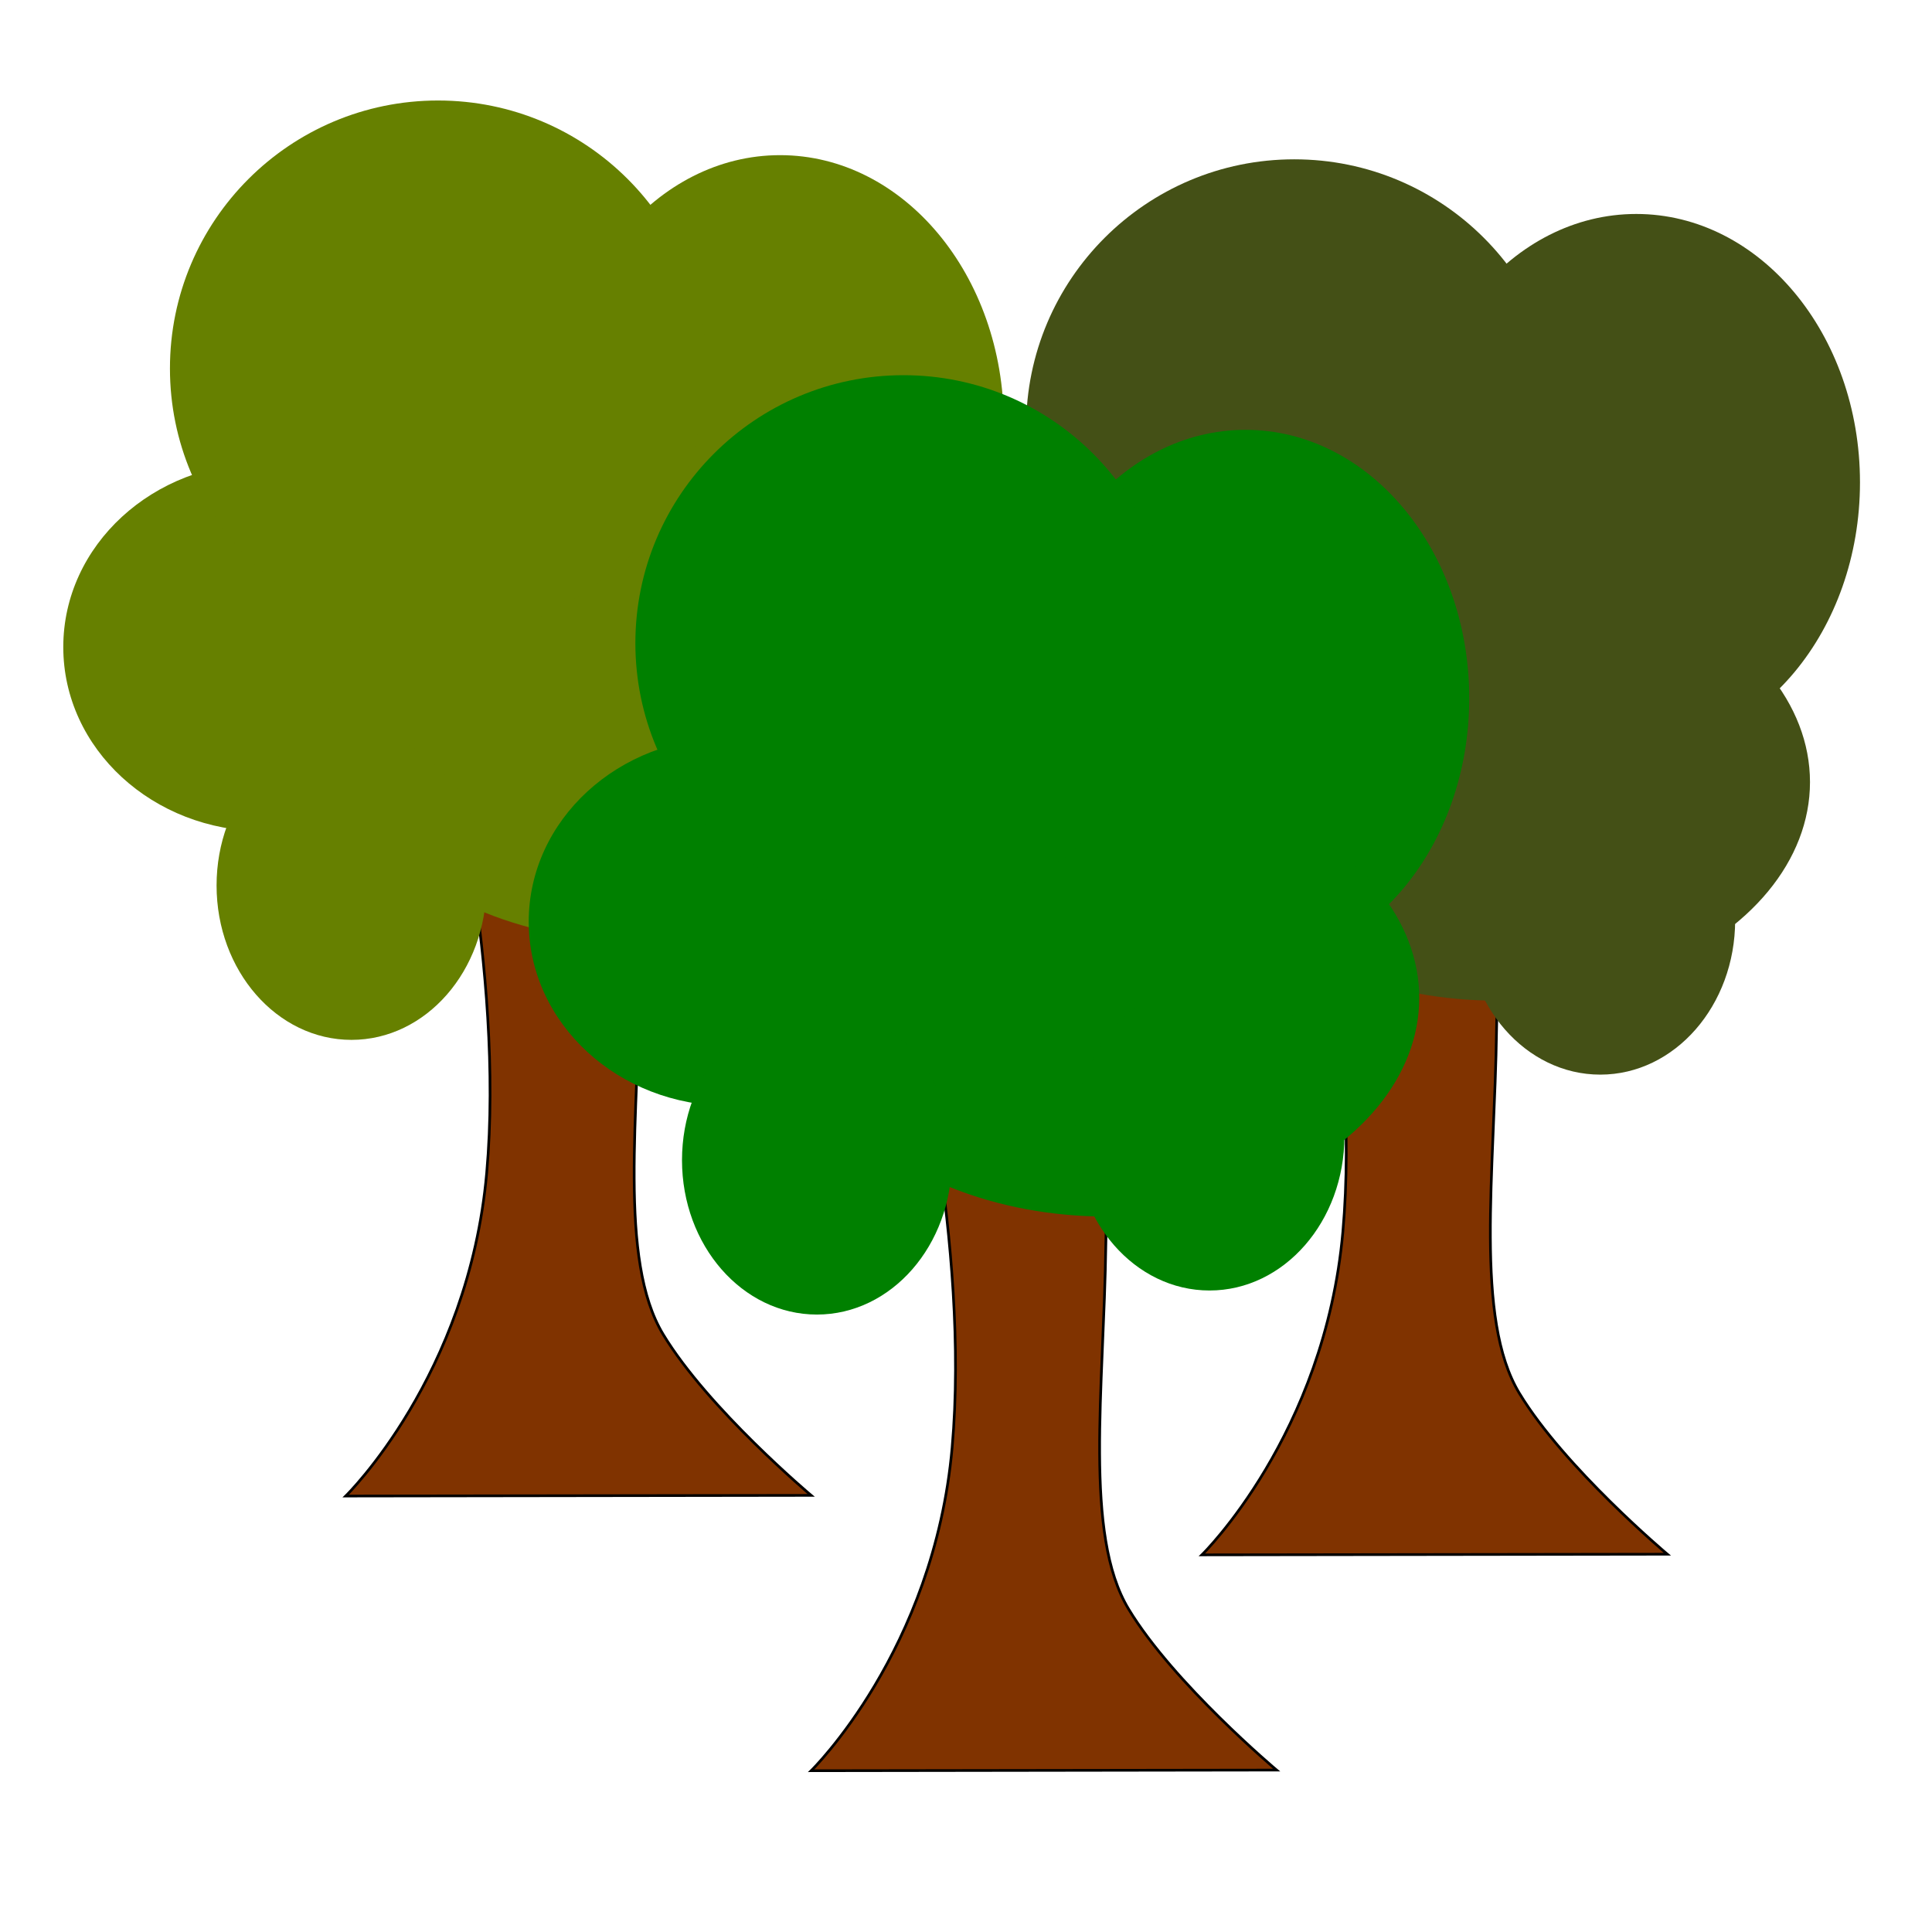 <?xml version="1.0" encoding="UTF-8" standalone="no"?>
<!-- Created with Inkscape (http://www.inkscape.org/) -->

<svg
   width="192mm"
   height="192mm"
   viewBox="0 0 192 192"
   version="1.1"
   id="svg5"
   inkscape:version="1.1.2 (0a00cf5339, 2022-02-04)"
   sodipodi:docname="border.svg"
   xmlns:inkscape="http://www.inkscape.org/namespaces/inkscape"
   xmlns:sodipodi="http://sodipodi.sourceforge.net/DTD/sodipodi-0.dtd"
   xmlns="http://www.w3.org/2000/svg"
   xmlns:svg="http://www.w3.org/2000/svg">
  <sodipodi:namedview
     id="namedview7"
     pagecolor="#ffffff"
     bordercolor="#666666"
     borderopacity="1.0"
     inkscape:pageshadow="2"
     inkscape:pageopacity="0.0"
     inkscape:pagecheckerboard="0"
     inkscape:document-units="mm"
     showgrid="false"
     inkscape:zoom="1.0489304"
     inkscape:cx="267.41526"
     inkscape:cy="602.04185"
     inkscape:window-width="2623"
     inkscape:window-height="1758"
     inkscape:window-x="403"
     inkscape:window-y="135"
     inkscape:window-maximized="0"
     inkscape:current-layer="layer1"
     width="192mm" />
  <defs
     id="defs2" />
  <g
     inkscape:label="Layer 1"
     inkscape:groupmode="layer"
     id="layer1">
    <g
       id="g1477">
      <path
         style="fill:#803300;stroke:#000000;stroke-width:0.265px;stroke-linecap:butt;stroke-linejoin:miter;stroke-opacity:1"
         d="m 34.357,148.674 c 0,0 12.217,-11.922 14.009,-32.101 C 50.157,96.393 44.202,72.481 44.202,72.481 l 23.994,-1.835 c 0,0 -4.361,11.138 -4.553,25.634 -0.192,14.496 -2.21,28.939 2.261,36.329 4.47,7.39 14.709,16 14.709,16 z"
         id="path1057" />
      <g
         id="g1022"
         transform="translate(-18.508,-21.838)"
         style="fill:#668000">
        <ellipse
           style="fill:#668000;stroke-width:26.456;stroke-linecap:square;stroke-dashoffset:299.977;-inkscape-stroke:none;stop-color:#000000"
           id="path924"
           cx="44.698"
           cy="86.141"
           rx="19.901"
           ry="18.303" />
        <ellipse
           style="fill:#668000;stroke-width:26.456;stroke-linecap:square;stroke-dashoffset:299.977;-inkscape-stroke:none;stop-color:#000000"
           id="path926"
           cx="96.032"
           cy="63.931"
           rx="22.233"
           ry="26.674" />
        <ellipse
           style="fill:#668000;stroke-width:26.456;stroke-linecap:square;stroke-dashoffset:299.977;-inkscape-stroke:none;stop-color:#000000"
           id="path928"
           cx="82.225"
           cy="93.713"
           rx="31.072"
           ry="21.725" />
        <ellipse
           style="fill:#668000;stroke-width:26.456;stroke-linecap:square;stroke-dashoffset:299.977;-inkscape-stroke:none;stop-color:#000000"
           id="path930"
           cx="62.042"
           cy="58.455"
           rx="26.645"
           ry="26.629" />
        <ellipse
           style="fill:#668000;stroke-width:26.456;stroke-linecap:square;stroke-dashoffset:299.977;-inkscape-stroke:none;stop-color:#000000"
           id="path932"
           cx="53.437"
           cy="109.835"
           rx="13.406"
           ry="15.344" />
        <ellipse
           style="fill:#668000;stroke-width:26.456;stroke-linecap:square;stroke-dashoffset:299.977;-inkscape-stroke:none;stop-color:#000000"
           id="ellipse1014"
           cx="92.454"
           cy="107.444"
           rx="13.406"
           ry="15.344" />
      </g>
    </g>
    <g
       id="g1593">
      <path
         style="fill:#803300;stroke:#000000;stroke-width:0.265px;stroke-linecap:butt;stroke-linejoin:miter;stroke-opacity:1"
         d="m 119.443,154.52 c 0,0 12.217,-11.922 14.009,-32.101 1.792,-20.18 -4.164,-44.092 -4.164,-44.092 l 23.994,-1.835 c 0,0 -4.361,11.138 -4.553,25.634 -0.192,14.496 -2.21,28.939 2.261,36.329 4.47,7.39 14.709,16 14.709,16 z"
         id="path1425" />
      <g
         id="g1439"
         transform="translate(66.578,-15.993)"
         style="fill:#445016">
        <ellipse
           style="fill:#445016;stroke-width:26.456;stroke-linecap:square;stroke-dashoffset:299.977;-inkscape-stroke:none;stop-color:#000000"
           id="ellipse1427"
           cx="44.698"
           cy="86.141"
           rx="19.901"
           ry="18.303" />
        <ellipse
           style="fill:#445016;stroke-width:26.456;stroke-linecap:square;stroke-dashoffset:299.977;-inkscape-stroke:none;stop-color:#000000"
           id="ellipse1429"
           cx="96.032"
           cy="63.931"
           rx="22.233"
           ry="26.674" />
        <ellipse
           style="fill:#445016;stroke-width:26.456;stroke-linecap:square;stroke-dashoffset:299.977;-inkscape-stroke:none;stop-color:#000000"
           id="ellipse1431"
           cx="82.225"
           cy="93.713"
           rx="31.072"
           ry="21.725" />
        <ellipse
           style="fill:#445016;stroke-width:26.456;stroke-linecap:square;stroke-dashoffset:299.977;-inkscape-stroke:none;stop-color:#000000"
           id="ellipse1433"
           cx="62.042"
           cy="58.455"
           rx="26.645"
           ry="26.629" />
        <ellipse
           style="fill:#445016;stroke-width:26.456;stroke-linecap:square;stroke-dashoffset:299.977;-inkscape-stroke:none;stop-color:#000000"
           id="ellipse1435"
           cx="53.437"
           cy="109.835"
           rx="13.406"
           ry="15.344" />
        <ellipse
           style="fill:#445016;stroke-width:26.456;stroke-linecap:square;stroke-dashoffset:299.977;-inkscape-stroke:none;stop-color:#000000"
           id="ellipse1437"
           cx="92.454"
           cy="107.444"
           rx="13.406"
           ry="15.344" />
      </g>
    </g>
    <g
       id="g1413"
       transform="translate(27.746,5.46)">
      <path
         style="fill:#803300;stroke:#000000;stroke-width:0.265px;stroke-linecap:butt;stroke-linejoin:miter;stroke-opacity:1"
         d="m 52.865,170.512 c 0,0 12.217,-11.922 14.009,-32.101 1.792,-20.18 -4.164,-44.092 -4.164,-44.092 l 23.994,-1.835 c 0,0 -4.361,11.138 -4.553,25.634 -0.192,14.496 -2.21,28.939 2.261,36.329 4.47,7.39 14.709,16 14.709,16 z"
         id="path1235" />
      <g
         id="g1249">
        <ellipse
           style="fill:#008000;stroke-width:26.456;stroke-linecap:square;stroke-dashoffset:299.977;-inkscape-stroke:none;stop-color:#000000"
           id="ellipse1237"
           cx="44.698"
           cy="86.141"
           rx="19.901"
           ry="18.303" />
        <ellipse
           style="fill:#008000;stroke-width:26.456;stroke-linecap:square;stroke-dashoffset:299.977;-inkscape-stroke:none;stop-color:#000000"
           id="ellipse1239"
           cx="96.032"
           cy="63.931"
           rx="22.233"
           ry="26.674" />
        <ellipse
           style="fill:#008000;stroke-width:26.456;stroke-linecap:square;stroke-dashoffset:299.977;-inkscape-stroke:none;stop-color:#000000"
           id="ellipse1241"
           cx="82.225"
           cy="93.713"
           rx="31.072"
           ry="21.725" />
        <ellipse
           style="fill:#008000;stroke-width:26.456;stroke-linecap:square;stroke-dashoffset:299.977;-inkscape-stroke:none;stop-color:#000000"
           id="ellipse1243"
           cx="62.042"
           cy="58.455"
           rx="26.645"
           ry="26.629" />
        <ellipse
           style="fill:#008000;stroke-width:26.456;stroke-linecap:square;stroke-dashoffset:299.977;-inkscape-stroke:none;stop-color:#000000"
           id="ellipse1245"
           cx="53.437"
           cy="109.835"
           rx="13.406"
           ry="15.344" />
        <ellipse
           style="fill:#008000;stroke-width:26.456;stroke-linecap:square;stroke-dashoffset:299.977;-inkscape-stroke:none;stop-color:#000000"
           id="ellipse1247"
           cx="92.454"
           cy="107.444"
           rx="13.406"
           ry="15.344" />
      </g>
    </g>
  </g>
</svg>
